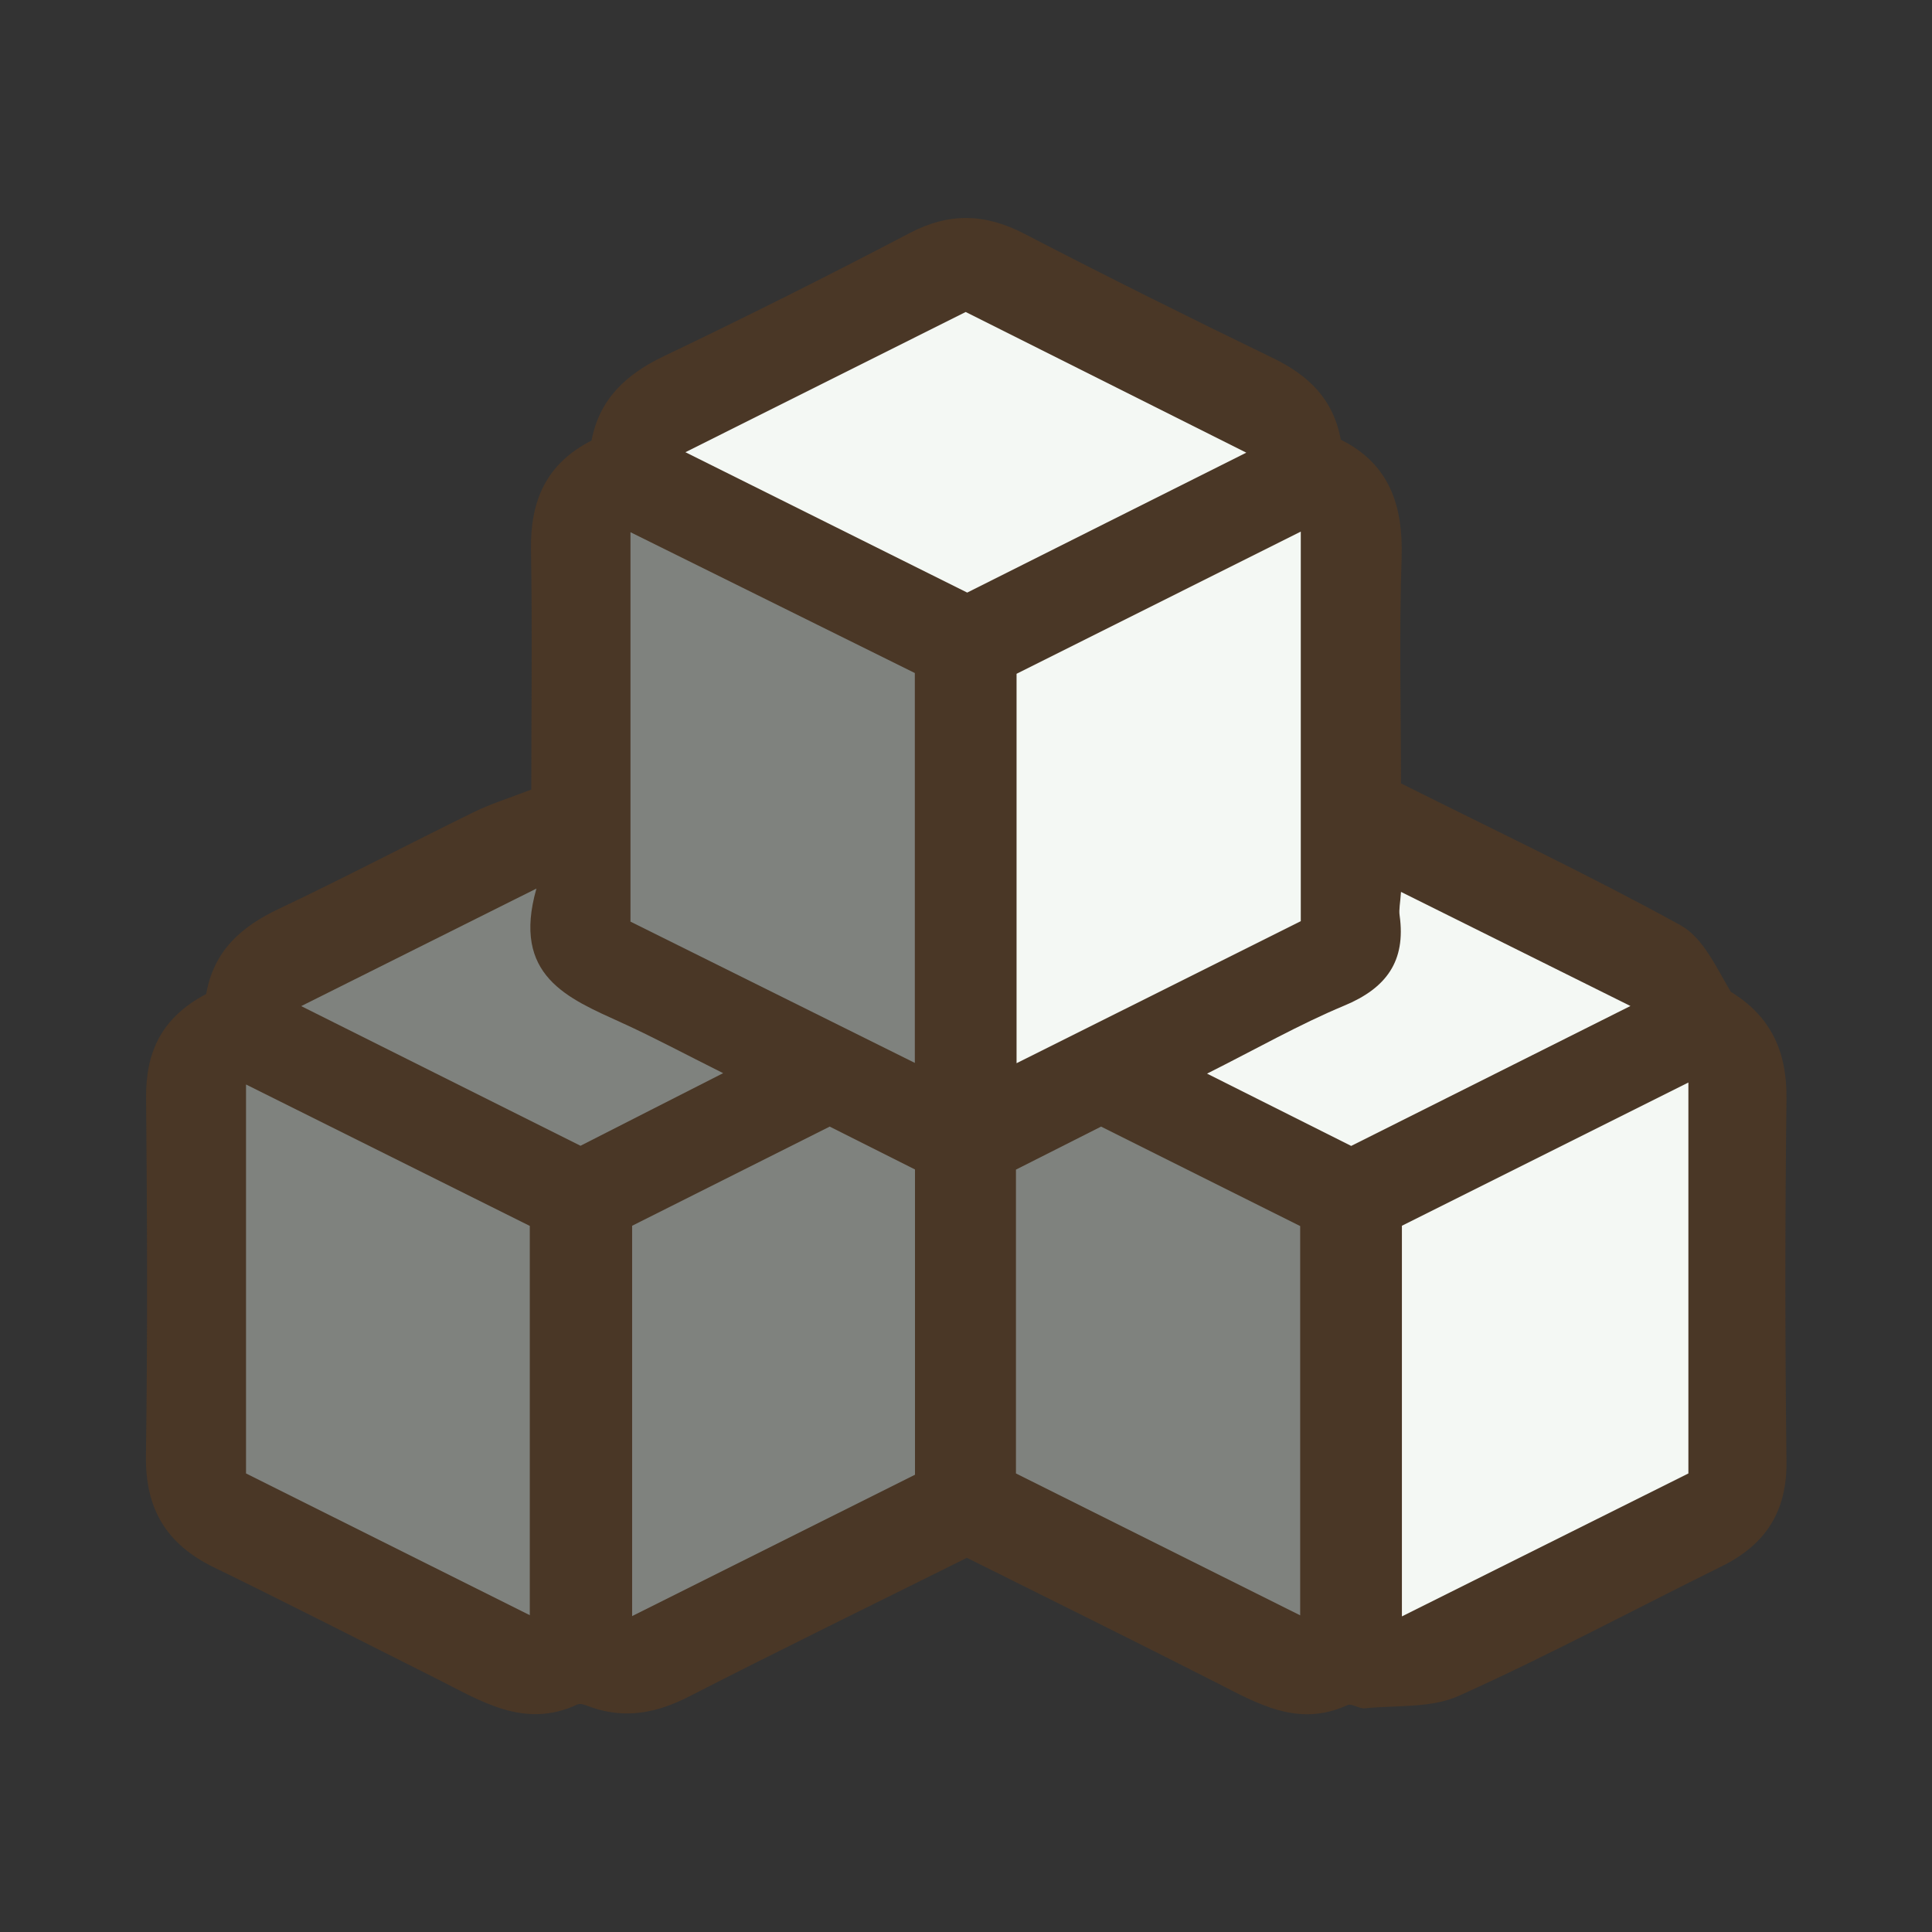 <?xml version="1.0" encoding="UTF-8"?>
<svg id="fill_sugar" xmlns="http://www.w3.org/2000/svg" viewBox="0 0 128 128">
  <rect x="0" y="0" width="128" height="128" fill="#333333" stroke="none"/>
  <path d="M13.66,65.86c.5-2.87,2.32-4.47,4.82-5.65,4.35-2.06,8.61-4.3,12.94-6.42,1.11-.54,2.3-.91,3.78-1.48,0-5.13.07-10.53-.02-15.92-.05-3.21,1.01-5.68,4.01-7.2.52-2.76,2.3-4.4,4.79-5.59,5.48-2.62,10.91-5.34,16.29-8.16,2.61-1.37,5-1.3,7.58.04,5.46,2.83,10.97,5.57,16.5,8.25,2.32,1.13,3.98,2.68,4.48,5.4,3.2,1.59,4.14,4.33,4.03,7.81-.17,5.15-.04,10.3-.04,14.96,6.43,3.22,12.58,6.13,18.52,9.4,1.5.83,2.37,2.8,3.33,4.41,2.65,1.62,3.73,3.95,3.69,7.11-.1,8-.1,16,0,24,.04,3.32-1.39,5.52-4.29,6.95-5.81,2.87-11.52,5.93-17.43,8.59-1.83.82-4.13.61-6.21.82-.38.04-.87-.34-1.16-.21-3.27,1.5-5.95-.1-8.72-1.51-5.41-2.75-10.86-5.44-16.49-8.25-6.07,3.02-12.26,6.04-18.39,9.18-2.12,1.09-4.2,1.51-6.47.73-.3-.1-.7-.3-.93-.2-3.56,1.67-6.44-.25-9.4-1.73-4.91-2.46-9.79-4.96-14.72-7.36-3.11-1.52-4.53-3.85-4.48-7.36.11-7.91.08-15.83.01-23.75-.03-3.04,1.04-5.32,3.99-6.87Z" style="fill: #4a3726; stroke-width: 0px;"/>
  <path d="M111.86,71.73v25.89c-6.32,3.15-12.51,6.24-18.98,9.47v-25.88c6.17-3.08,12.47-6.23,18.98-9.49Z" style="fill: #f4f8f4; stroke-width: 0px;"/>
  <path d="M41.77,61.05v-25.79c6.41,3.17,12.56,6.22,18.84,9.33v25.83c-6.43-3.19-12.58-6.25-18.84-9.36Z" style="fill: #7f827e; stroke-width: 0px;"/>
  <path d="M86.18,61.03c-6.25,3.12-12.41,6.2-18.83,9.41v-25.8c6.14-3.07,12.35-6.18,18.83-9.42v25.82Z" style="fill: #f4f8f4; stroke-width: 0px;"/>
  <path d="M35.1,107.01c-6.56-3.28-12.7-6.34-18.8-9.39v-25.77c6.48,3.23,12.61,6.29,18.8,9.37v25.79Z" style="fill: #7f827e; stroke-width: 0px;"/>
  <path d="M60.63,97.7c-6.12,3.06-12.25,6.12-18.75,9.37v-25.86c4.15-2.08,8.58-4.31,13.09-6.57,1.89.95,3.74,1.88,5.65,2.84v20.22Z" style="fill: #7f827e; stroke-width: 0px;"/>
  <path d="M86.14,107.02c-6.5-3.24-12.64-6.31-18.83-9.4v-20.13c1.84-.93,3.68-1.86,5.64-2.85,4.37,2.19,8.75,4.37,13.19,6.59v25.79Z" style="fill: #7f827e; stroke-width: 0px;"/>
  <path d="M45.41,29.96c6.53-3.27,12.54-6.27,18.57-9.29,6.13,3.07,12.19,6.11,18.59,9.32-6.32,3.17-12.24,6.13-18.49,9.27-5.92-2.95-12.04-6-18.67-9.3Z" style="fill: #f4f8f4; stroke-width: 0px;"/>
  <path d="M19.97,66.65c5.43-2.71,10.15-5.07,15.57-7.78-1.65,5.79,2.07,7.26,5.65,8.89,2.11.96,4.16,2.06,6.72,3.34-3.37,1.72-6.36,3.23-9.45,4.81-5.95-2.98-11.87-5.94-18.5-9.25Z" style="fill: #7f827e; stroke-width: 0px;"/>
  <path d="M108.02,66.65c-6.51,3.26-12.51,6.27-18.5,9.27-3.13-1.57-6.16-3.09-9.55-4.79,3.29-1.65,6.11-3.26,9.08-4.5,2.8-1.16,4.1-2.95,3.68-5.97-.06-.4.04-.82.09-1.57,4.97,2.47,9.78,4.86,15.2,7.56Z" style="fill: #f4f8f4; stroke-width: 0px;"/>
</svg>